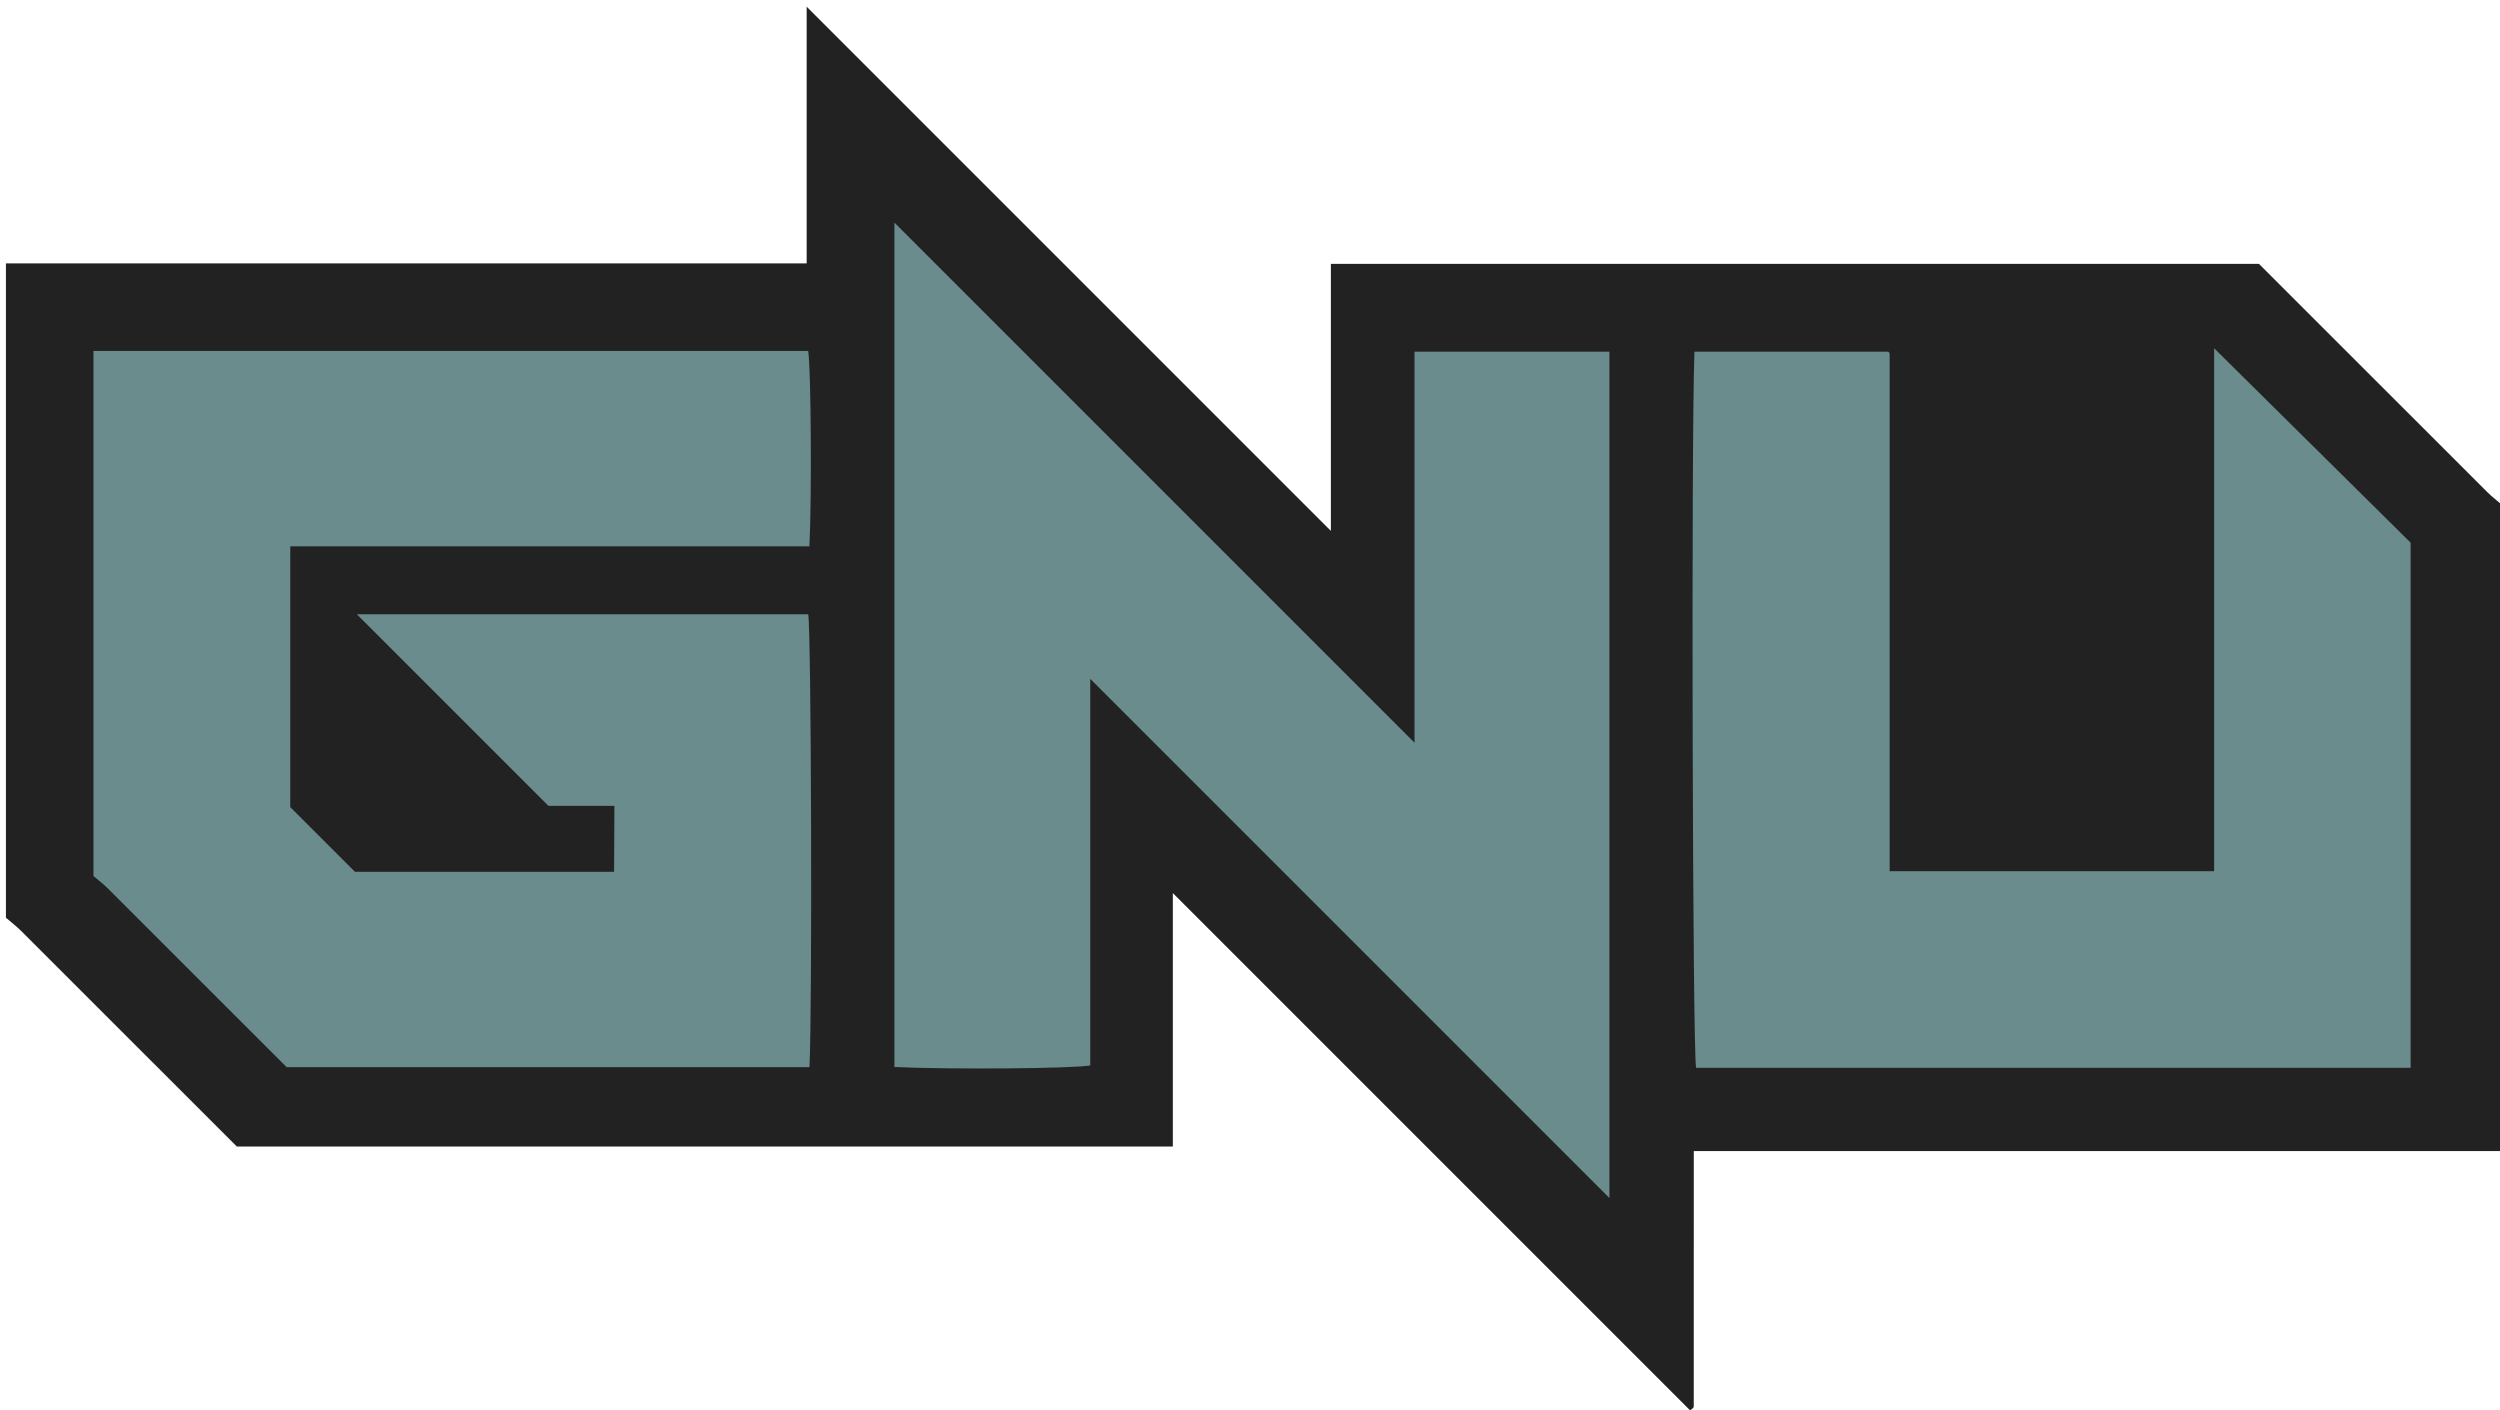 <?xml version="1.0" encoding="utf-8"?>
<!-- Generator: Adobe Illustrator 16.0.2, SVG Export Plug-In . SVG Version: 6.00 Build 0)  -->
<!DOCTYPE svg PUBLIC "-//W3C//DTD SVG 1.1//EN" "http://www.w3.org/Graphics/SVG/1.1/DTD/svg11.dtd">
<svg version="1.1" id="Layer_1" xmlns="http://www.w3.org/2000/svg" xmlns:xlink="http://www.w3.org/1999/xlink" x="0px" y="0px"
	 width="585px" height="330px" viewBox="0 0 585 330" enable-background="new 0 0 585 330" xml:space="preserve">
<g>
	<path fill-rule="evenodd" clip-rule="evenodd" fill="#222222" d="M585.535,118.2c0,50.386,0,100.771,0,151.156
		c-63.014,0-126.029,0-189.188,0c0,20.15,0,39.959-0.009,59.768c0,0.136-0.102,0.288-0.195,0.399
		c-0.086,0.104-0.224,0.162-0.683,0.477c-40.236-40.236-80.525-80.525-121.016-121.016c0,19.787,0,39.523,0,59.299
		c-73.272,0-146.2,0-219.03,0c-16.877-16.877-33.652-33.66-50.446-50.424c-1.117-1.115-2.383-2.08-3.58-3.114
		c0-51.036,0-102.071,0-153.107c62.345,0,124.691,0,187.372,0c0-20.013,0-39.743,0-60.069
		c41.102,41.102,81.735,81.735,122.667,122.666c0-20.961,0-41.666,0-62.482c72.59,0,144.846,0,217.174,0
		c17.734,17.734,35.535,35.544,53.355,53.335C583.074,116.203,584.34,117.166,585.535,118.2z"/>
</g>
<g>
	<path fill-rule="evenodd" clip-rule="evenodd" fill="none" d="M143.699,204.006c-20.617,0-40.766,0-60.636,0
		c-5.198-5.193-10.248-10.238-15.14-15.128c0-20.354,0-40.612,0-61.038c40.64,0,81.063,0,121.477,0
		c0.581-10.976,0.382-41.798-0.285-45.716c-55.748,0-111.496,0-167.243,0 M21.871,205c1.083,0.92,2.235,1.77,3.238,2.77
		c14.036,14.007,28.052,28.033,41.956,41.936c40.865,0,81.613,0,122.353,0c0.69-14.287,0.414-102.087-0.293-105.963
		c-35.253,0-70.472,0-105.62,0c14.838,14.839,29.622,29.622,44.83,44.83c4.643,0,9.961,0,15.437,0 M518.107,81.494
		c0,41.458,0,81.99,0,122.372c-25.475,0-50.616,0-75.924,0c0-40.435,0-80.709-0.006-120.984c0-0.142-0.072-0.299-0.154-0.42
		c-0.088-0.13-0.227-0.226-0.16-0.163c-15.248,0-30.312,0-45.367,0c-0.779,20.91-0.447,163.235,0.385,167.562
		c55.733,0,111.469,0,167.203,0 M564.084,126.983 M330.996,173.789c-41.058-41.058-81.353-81.353-121.705-121.705
		c0,65.821,0,131.709,0,197.591c12.723,0.604,41.727,0.389,45.832-0.364c0-29.984,0-60,0-90.455
		c40.617,40.617,80.926,80.927,121.482,121.482c0-66.432,0-132.319,0-198.048c-15.309,0-30.376,0-45.609,0
		C330.996,112.476,330.996,142.495,330.996,173.789z"/>
	<path fill-rule="evenodd" clip-rule="evenodd" fill="#6A8C8C" d="M143.771,188.572c-5.476,0-10.794,0-15.437,0
		c-15.208-15.208-29.991-29.991-44.83-44.83c35.147,0,70.367,0,105.62,0c0.707,3.876,0.983,91.676,0.293,105.963
		c-40.74,0-81.488,0-122.353,0c-13.904-13.902-27.92-27.929-41.956-41.936c-1.002-1-2.155-1.85-3.238-2.77
		c0-40.959,0-81.917,0-122.876c55.748,0,111.496,0,167.243,0c0.667,3.918,0.866,34.741,0.285,45.716c-40.413,0-80.836,0-121.477,0
		c0,20.425,0,40.683,0,61.038c4.892,4.89,9.942,9.935,15.14,15.128c19.871,0,40.02,0,60.636,0"/>
	<path fill-rule="evenodd" clip-rule="evenodd" fill="#6A8C8C" d="M564.084,126.983c0,40.958,0,81.917,0,122.876
		c-55.734,0-111.47,0-167.203,0c-0.832-4.326-1.164-146.651-0.385-167.562c15.056,0,30.119,0,45.367,0
		c-0.066-0.063,0.072,0.033,0.16,0.163c0.082,0.121,0.154,0.278,0.154,0.42c0.006,40.275,0.006,80.549,0.006,120.984
		c25.308,0,50.449,0,75.924,0c0-40.382,0-80.914,0-122.372"/>
	<path fill-rule="evenodd" clip-rule="evenodd" fill="#6A8C8C" d="M330.996,173.789c0-31.294,0-61.313,0-91.499
		c15.233,0,30.301,0,45.609,0c0,65.729,0,131.616,0,198.048c-40.556-40.555-80.865-80.865-121.482-121.482
		c0,30.455,0,60.47,0,90.455c-4.105,0.753-33.109,0.969-45.832,0.364c0-65.882,0-131.77,0-197.591
		C249.644,92.437,289.938,132.731,330.996,173.789z"/>
</g>
</svg>
